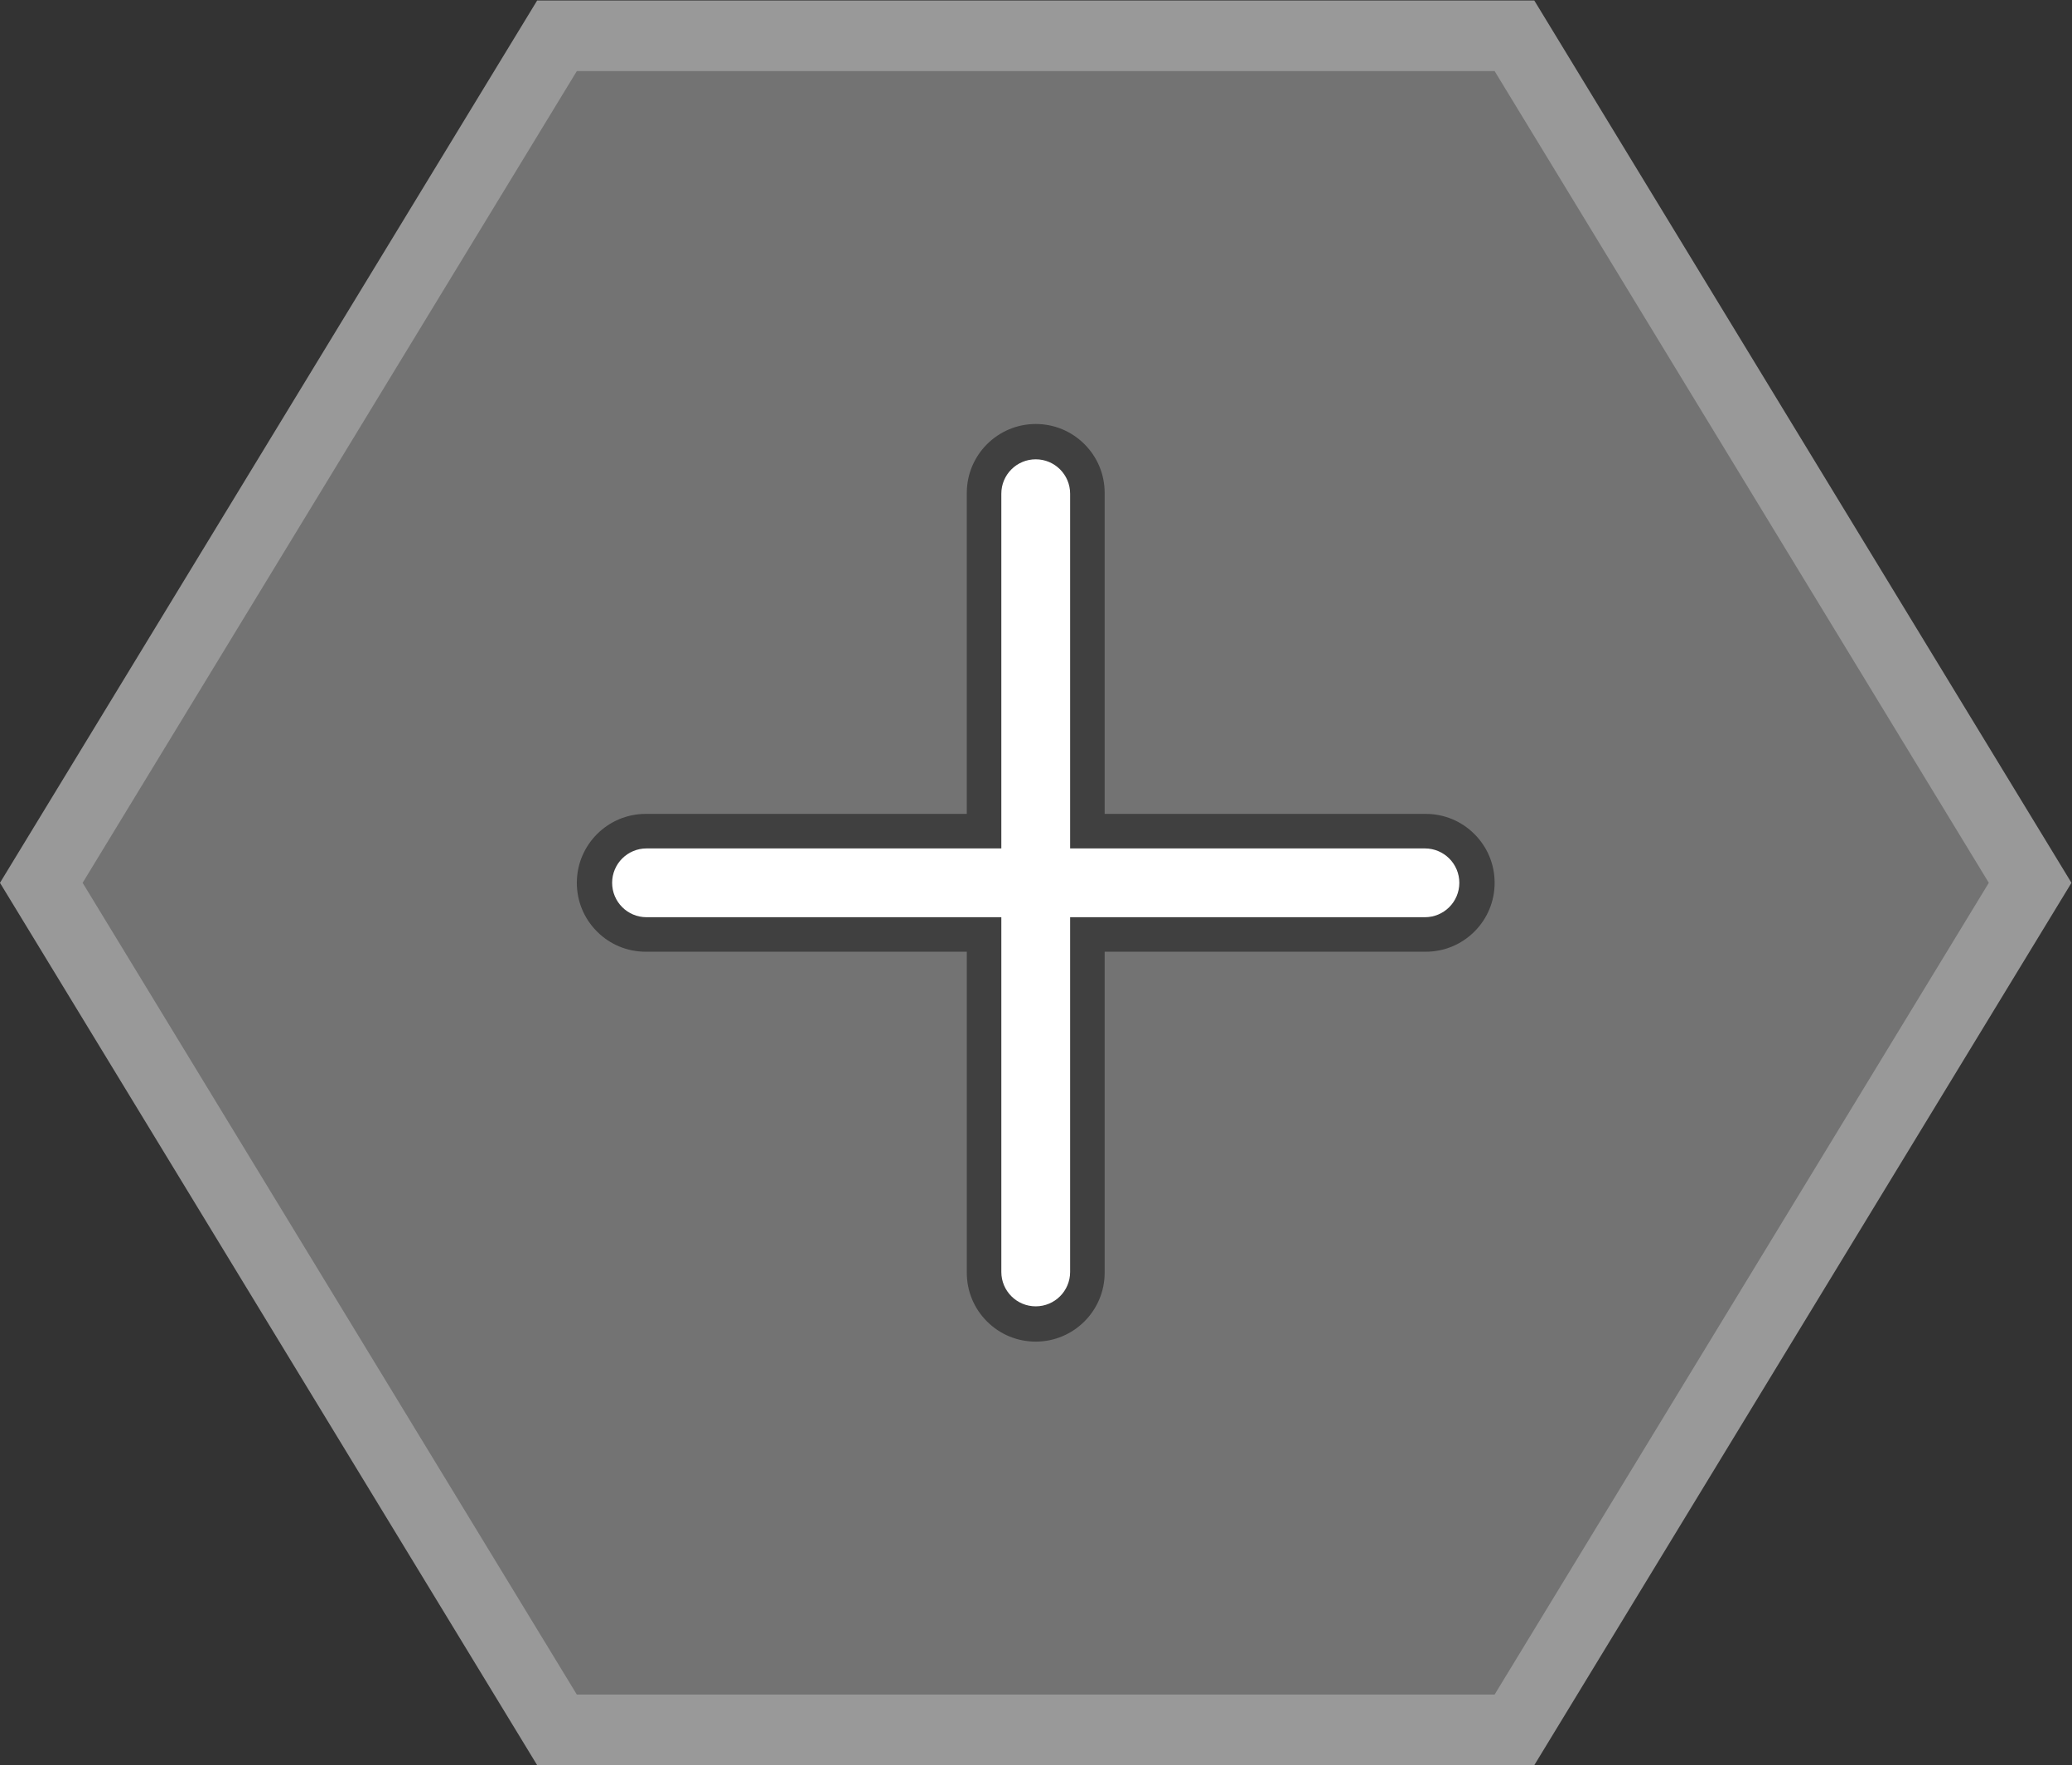<?xml version="1.0" encoding="UTF-8" standalone="no"?>
<svg
   xmlns:dc="http://purl.org/dc/elements/1.1/"
   xmlns:cc="http://creativecommons.org/ns#"
   xmlns:rdf="http://www.w3.org/1999/02/22-rdf-syntax-ns#"
   xmlns:svg="http://www.w3.org/2000/svg"
   xmlns="http://www.w3.org/2000/svg"
   viewBox="0 0 312.974 266.667"
   height="266.667"
   width="312.974"
   xml:space="preserve"
   id="svg2"
   version="1.1"><rect x="0" y="0" width="312.974" height="266.667" fill="#333333" stroke="none"/><defs
     id="defs6"><clipPath
       id="clipPath18"
       clipPathUnits="userSpaceOnUse"><path
         id="path16"
         d="M 0,256 H 256 V 0 H 0 Z" /></clipPath><clipPath
       id="clipPath26"
       clipPathUnits="userSpaceOnUse"><path
         id="path24"
         d="M 10.634,228 H 245.365 V 28 H 10.634 Z" /></clipPath><clipPath
       id="clipPath46"
       clipPathUnits="userSpaceOnUse"><path
         id="path44"
         d="M 0,256 H 256 V 0 H 0 Z" /></clipPath></defs><g
     transform="matrix(1.333,0,0,-1.333,-14.179,304)"
     id="g10"><g
       id="g12"><g
         clip-path="url(#clipPath18)"
         id="g14"><g
           id="g20"><g
             id="g22" /><g
             id="g34"><g
               style="opacity:0.5"
               id="g32"
               clip-path="url(#clipPath26)"><g
                 id="g30"
                 transform="translate(184.496,228)"><path
                   id="path28"
                   style="fill:#ffffff;fill-opacity:1;fill-rule:nonzero;stroke:none"
                   d="m 0,0 h -4.496 -104 -4.496 l -2.338,-3.84 -56,-92 -2.532,-4.16 2.532,-4.159 56,-92 2.338,-3.841 h 4.496 104 H 0 l 2.338,3.841 56,92 2.531,4.159 -2.531,4.16 -56,92 z" /></g></g></g></g></g></g><g
       transform="translate(180,220)"
       id="g36"><path
         id="path38"
         style="fill:#737373;fill-opacity:1;fill-rule:nonzero;stroke:none"
         d="m 0,0 h -104 l -56,-92 56,-92 H 0 l 56,92 z" /></g><g
       id="g40"><g
         clip-path="url(#clipPath46)"
         id="g42"><g
           transform="translate(177.713,133.525)"
           id="g48"><path
             id="path50"
             style="fill:#404040;fill-opacity:1;fill-rule:nonzero;stroke:none"
             d="m 0,0 c -1.475,1.475 -3.437,2.288 -5.523,2.288 h -36.378 v 36.378 c 0,2.086 -0.813,4.048 -2.287,5.523 -1.476,1.475 -3.438,2.288 -5.524,2.288 -4.307,0 -7.811,-3.504 -7.811,-7.811 V 2.288 h -36.378 c -4.307,0 -7.811,-3.504 -7.811,-7.811 0,-2.088 0.812,-4.049 2.287,-5.524 1.475,-1.475 3.437,-2.287 5.524,-2.287 h 36.378 v -36.378 c 0,-2.087 0.812,-4.049 2.287,-5.524 1.475,-1.475 3.437,-2.287 5.524,-2.287 4.307,0 7.811,3.504 7.811,7.811 v 36.378 h 36.378 c 2.086,0 4.048,0.812 5.523,2.287 1.476,1.475 2.288,3.437 2.288,5.524 C 2.288,-3.437 1.476,-1.475 0,0" /></g><g
           transform="translate(131.898,124.103)"
           id="g52"><path
             id="path54"
             style="fill:#ffffff;fill-opacity:1;fill-rule:nonzero;stroke:none"
             d="m 0,0 h 40.205 c 2.153,0 3.898,1.744 3.898,3.897 0,2.154 -1.745,3.898 -3.898,3.898 H 0 V 48 c 0,2.153 -1.744,3.897 -3.897,3.897 -2.154,0 -3.898,-1.744 -3.898,-3.897 V 7.795 H -48 c -2.153,0 -3.897,-1.744 -3.897,-3.898 0,-1.077 0.436,-2.05 1.141,-2.756 C -50.051,0.436 -49.077,0 -48,0 h 40.205 v -40.205 c 0,-1.076 0.436,-2.051 1.141,-2.756 0.705,-0.705 1.68,-1.142 2.757,-1.142 2.153,0 3.897,1.745 3.897,3.898 z" /></g></g></g></g></svg>